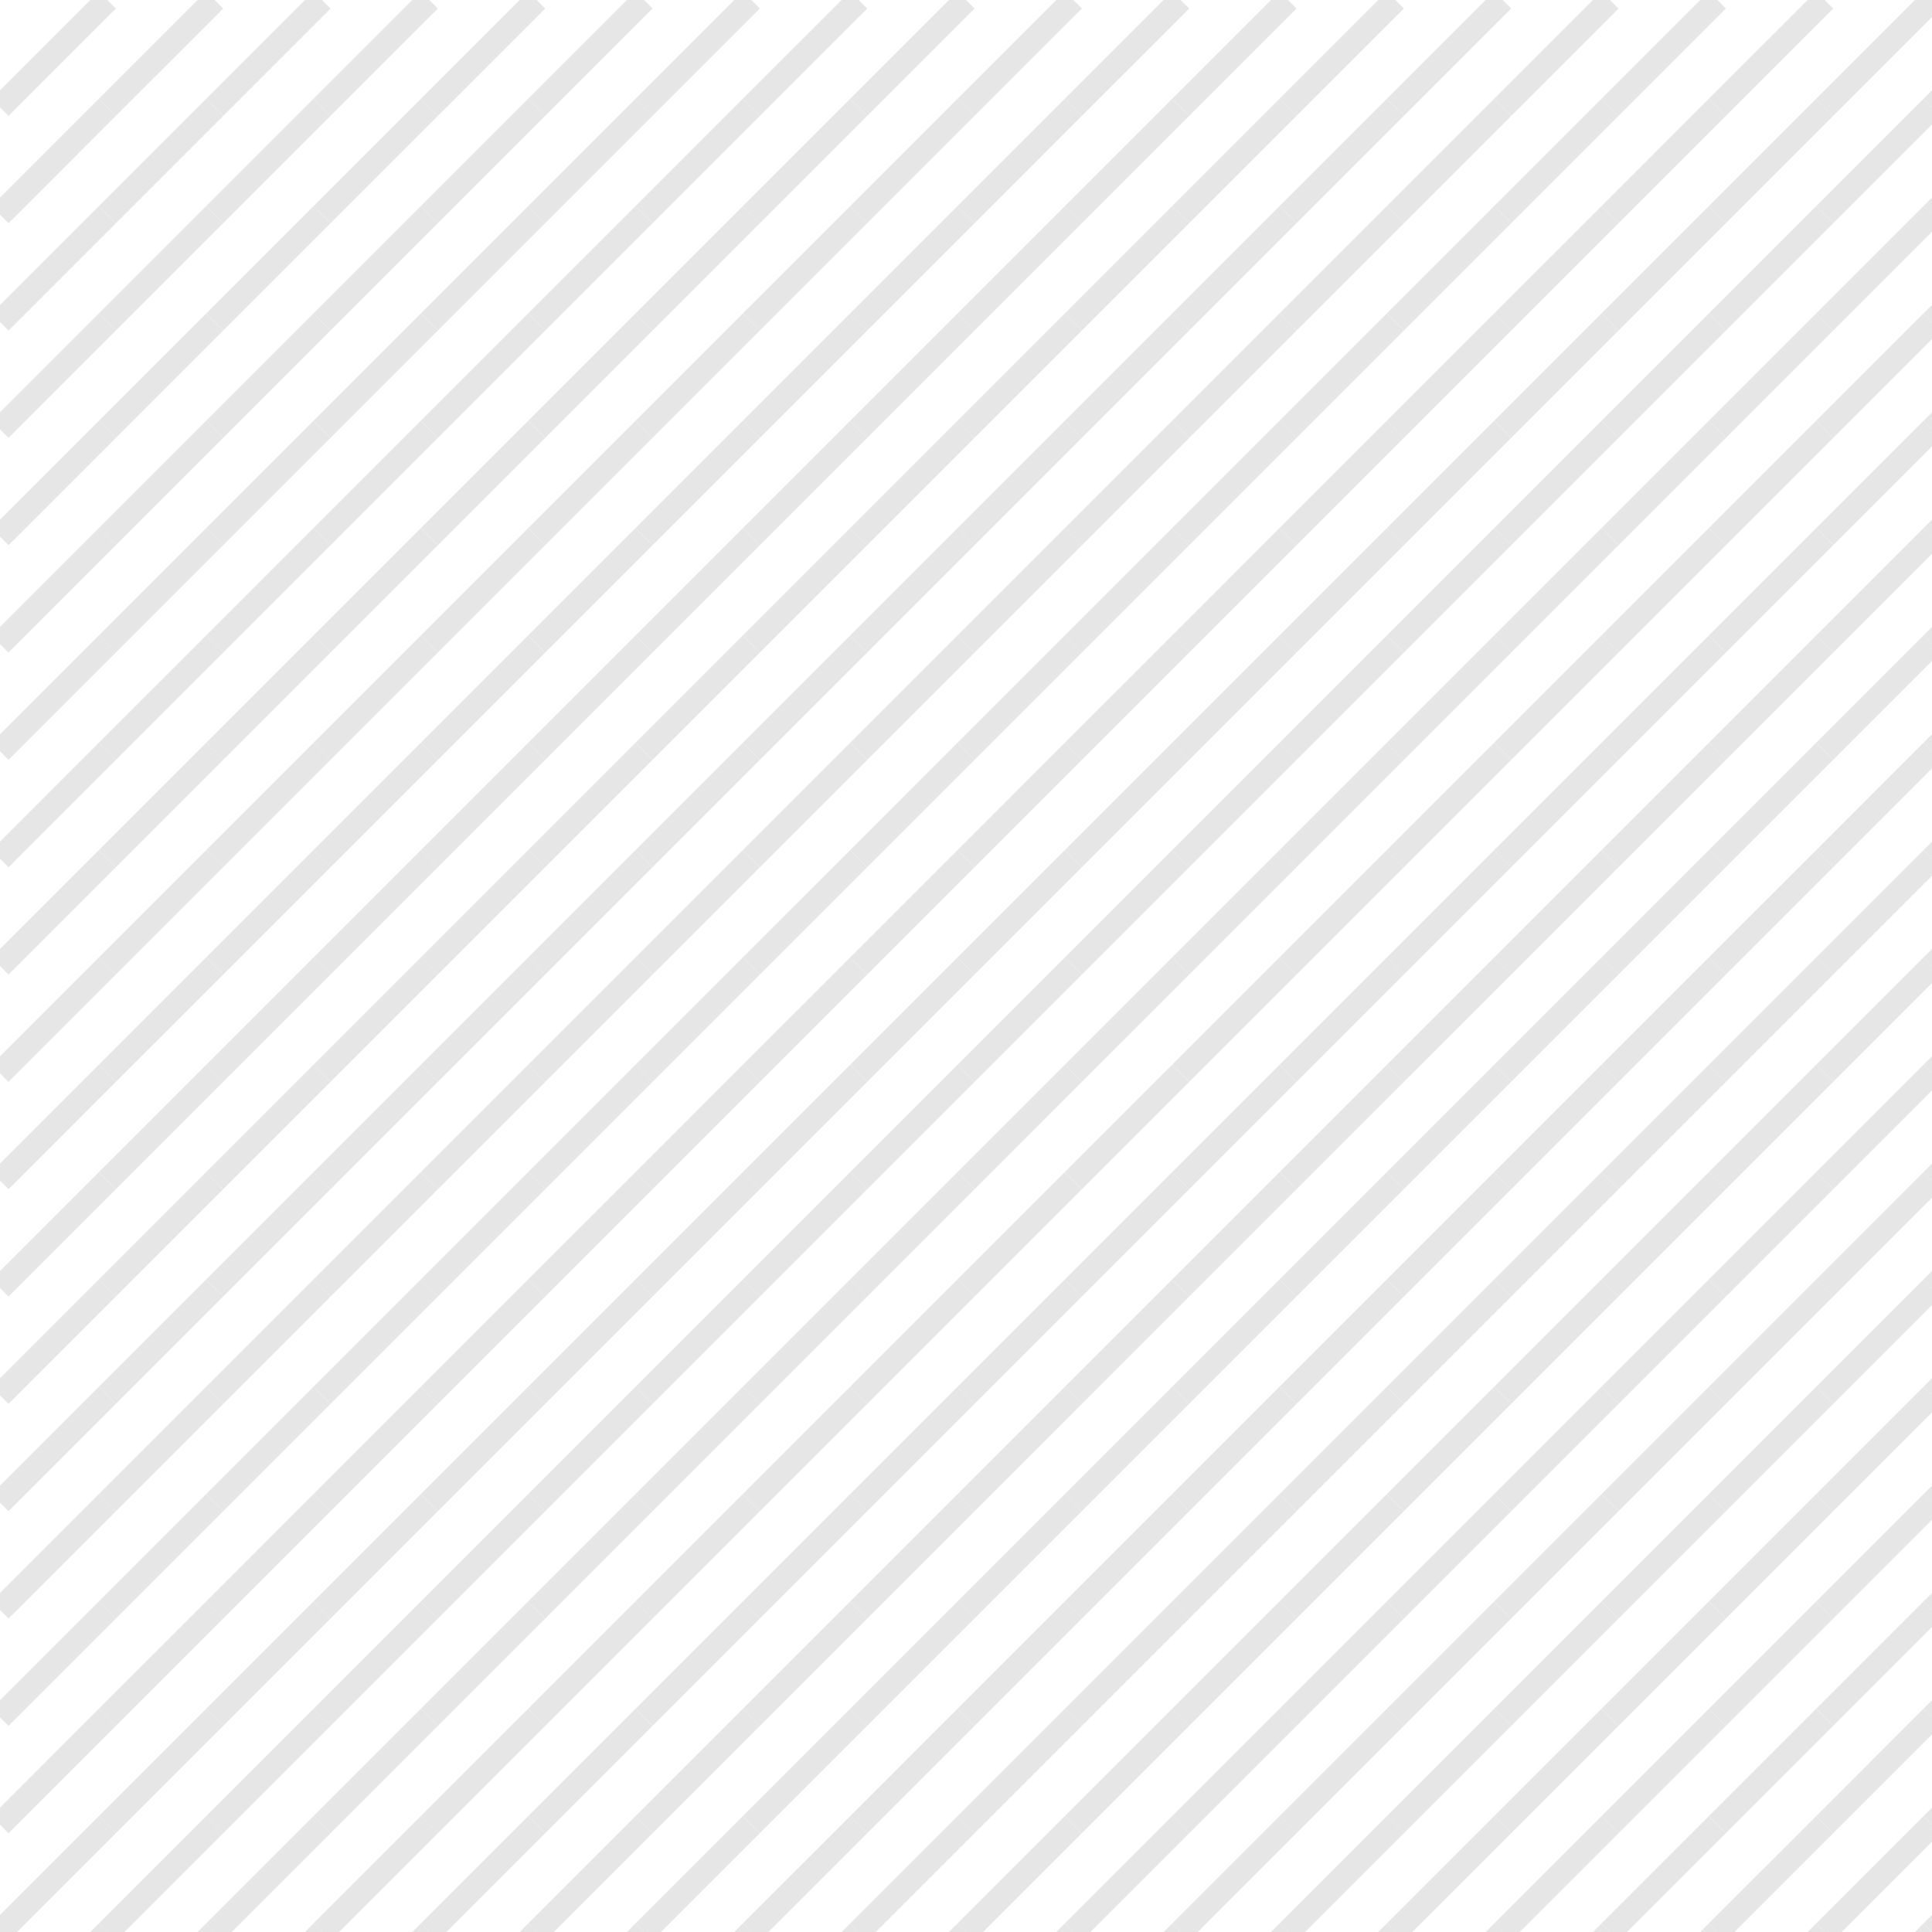 <svg xmlns="http://www.w3.org/2000/svg" version="1.1" xmlns:xlink="http://www.w3.org/1999/xlink" xmlns:svgjs="http://svgjs.dev/svgjs" viewBox="0 0 800 800" opacity="0.1" width="800" height="800"><g stroke-width="10" stroke="hsla(37, 91%, 55%, 1)" fill="none"><line x1="44.444" y1="0" x2="0" y2="44.444"></line><line x1="88.889" y1="0" x2="44.444" y2="44.444"></line><line x1="133.333" y1="0" x2="88.889" y2="44.444"></line><line x1="177.778" y1="0" x2="133.333" y2="44.444"></line><line x1="222.222" y1="0" x2="177.778" y2="44.444"></line><line x1="266.667" y1="0" x2="222.222" y2="44.444"></line><line x1="311.111" y1="0" x2="266.667" y2="44.444"></line><line x1="355.556" y1="0" x2="311.111" y2="44.444"></line><line x1="400" y1="0" x2="355.556" y2="44.444"></line><line x1="444.444" y1="0" x2="400" y2="44.444"></line><line x1="488.889" y1="0" x2="444.444" y2="44.444"></line><line x1="533.333" y1="0" x2="488.889" y2="44.444"></line><line x1="577.778" y1="0" x2="533.333" y2="44.444"></line><line x1="622.222" y1="0" x2="577.778" y2="44.444"></line><line x1="666.667" y1="0" x2="622.222" y2="44.444"></line><line x1="711.111" y1="0" x2="666.667" y2="44.444"></line><line x1="755.556" y1="0" x2="711.111" y2="44.444"></line><line x1="800" y1="0" x2="755.556" y2="44.444"></line><line x1="844.444" y1="0" x2="800" y2="44.444"></line><line x1="44.444" y1="44.444" x2="0" y2="88.889"></line><line x1="88.889" y1="44.444" x2="44.444" y2="88.889"></line><line x1="133.333" y1="44.444" x2="88.889" y2="88.889"></line><line x1="177.778" y1="44.444" x2="133.333" y2="88.889"></line><line x1="222.222" y1="44.444" x2="177.778" y2="88.889"></line><line x1="266.667" y1="44.444" x2="222.222" y2="88.889"></line><line x1="311.111" y1="44.444" x2="266.667" y2="88.889"></line><line x1="355.556" y1="44.444" x2="311.111" y2="88.889"></line><line x1="400" y1="44.444" x2="355.556" y2="88.889"></line><line x1="444.444" y1="44.444" x2="400" y2="88.889"></line><line x1="488.889" y1="44.444" x2="444.444" y2="88.889"></line><line x1="533.333" y1="44.444" x2="488.889" y2="88.889"></line><line x1="577.778" y1="44.444" x2="533.333" y2="88.889"></line><line x1="622.222" y1="44.444" x2="577.778" y2="88.889"></line><line x1="666.667" y1="44.444" x2="622.222" y2="88.889"></line><line x1="711.111" y1="44.444" x2="666.667" y2="88.889"></line><line x1="755.556" y1="44.444" x2="711.111" y2="88.889"></line><line x1="800" y1="44.444" x2="755.556" y2="88.889"></line><line x1="844.444" y1="44.444" x2="800" y2="88.889"></line><line x1="44.444" y1="88.889" x2="0" y2="133.333"></line><line x1="88.889" y1="88.889" x2="44.444" y2="133.333"></line><line x1="133.333" y1="88.889" x2="88.889" y2="133.333"></line><line x1="177.778" y1="88.889" x2="133.333" y2="133.333"></line><line x1="222.222" y1="88.889" x2="177.778" y2="133.333"></line><line x1="266.667" y1="88.889" x2="222.222" y2="133.333"></line><line x1="311.111" y1="88.889" x2="266.667" y2="133.333"></line><line x1="355.556" y1="88.889" x2="311.111" y2="133.333"></line><line x1="400" y1="88.889" x2="355.556" y2="133.333"></line><line x1="444.444" y1="88.889" x2="400" y2="133.333"></line><line x1="488.889" y1="88.889" x2="444.444" y2="133.333"></line><line x1="533.333" y1="88.889" x2="488.889" y2="133.333"></line><line x1="577.778" y1="88.889" x2="533.333" y2="133.333"></line><line x1="622.222" y1="88.889" x2="577.778" y2="133.333"></line><line x1="666.667" y1="88.889" x2="622.222" y2="133.333"></line><line x1="711.111" y1="88.889" x2="666.667" y2="133.333"></line><line x1="755.556" y1="88.889" x2="711.111" y2="133.333"></line><line x1="800" y1="88.889" x2="755.556" y2="133.333"></line><line x1="844.444" y1="88.889" x2="800" y2="133.333"></line><line x1="44.444" y1="133.333" x2="0" y2="177.778"></line><line x1="88.889" y1="133.333" x2="44.444" y2="177.778"></line><line x1="133.333" y1="133.333" x2="88.889" y2="177.778"></line><line x1="177.778" y1="133.333" x2="133.333" y2="177.778"></line><line x1="222.222" y1="133.333" x2="177.778" y2="177.778"></line><line x1="266.667" y1="133.333" x2="222.222" y2="177.778"></line><line x1="311.111" y1="133.333" x2="266.667" y2="177.778"></line><line x1="355.556" y1="133.333" x2="311.111" y2="177.778"></line><line x1="400" y1="133.333" x2="355.556" y2="177.778"></line><line x1="444.444" y1="133.333" x2="400" y2="177.778"></line><line x1="488.889" y1="133.333" x2="444.444" y2="177.778"></line><line x1="533.333" y1="133.333" x2="488.889" y2="177.778"></line><line x1="577.778" y1="133.333" x2="533.333" y2="177.778"></line><line x1="622.222" y1="133.333" x2="577.778" y2="177.778"></line><line x1="666.667" y1="133.333" x2="622.222" y2="177.778"></line><line x1="711.111" y1="133.333" x2="666.667" y2="177.778"></line><line x1="755.556" y1="133.333" x2="711.111" y2="177.778"></line><line x1="800" y1="133.333" x2="755.556" y2="177.778"></line><line x1="844.444" y1="133.333" x2="800" y2="177.778"></line><line x1="44.444" y1="177.778" x2="0" y2="222.222"></line><line x1="88.889" y1="177.778" x2="44.444" y2="222.222"></line><line x1="133.333" y1="177.778" x2="88.889" y2="222.222"></line><line x1="177.778" y1="177.778" x2="133.333" y2="222.222"></line><line x1="222.222" y1="177.778" x2="177.778" y2="222.222"></line><line x1="266.667" y1="177.778" x2="222.222" y2="222.222"></line><line x1="311.111" y1="177.778" x2="266.667" y2="222.222"></line><line x1="355.556" y1="177.778" x2="311.111" y2="222.222"></line><line x1="400" y1="177.778" x2="355.556" y2="222.222"></line><line x1="444.444" y1="177.778" x2="400" y2="222.222"></line><line x1="488.889" y1="177.778" x2="444.444" y2="222.222"></line><line x1="533.333" y1="177.778" x2="488.889" y2="222.222"></line><line x1="577.778" y1="177.778" x2="533.333" y2="222.222"></line><line x1="622.222" y1="177.778" x2="577.778" y2="222.222"></line><line x1="666.667" y1="177.778" x2="622.222" y2="222.222"></line><line x1="711.111" y1="177.778" x2="666.667" y2="222.222"></line><line x1="755.556" y1="177.778" x2="711.111" y2="222.222"></line><line x1="800" y1="177.778" x2="755.556" y2="222.222"></line><line x1="844.444" y1="177.778" x2="800" y2="222.222"></line><line x1="44.444" y1="222.222" x2="0" y2="266.667"></line><line x1="88.889" y1="222.222" x2="44.444" y2="266.667"></line><line x1="133.333" y1="222.222" x2="88.889" y2="266.667"></line><line x1="177.778" y1="222.222" x2="133.333" y2="266.667"></line><line x1="222.222" y1="222.222" x2="177.778" y2="266.667"></line><line x1="266.667" y1="222.222" x2="222.222" y2="266.667"></line><line x1="311.111" y1="222.222" x2="266.667" y2="266.667"></line><line x1="355.556" y1="222.222" x2="311.111" y2="266.667"></line><line x1="400" y1="222.222" x2="355.556" y2="266.667"></line><line x1="444.444" y1="222.222" x2="400" y2="266.667"></line><line x1="488.889" y1="222.222" x2="444.444" y2="266.667"></line><line x1="533.333" y1="222.222" x2="488.889" y2="266.667"></line><line x1="577.778" y1="222.222" x2="533.333" y2="266.667"></line><line x1="622.222" y1="222.222" x2="577.778" y2="266.667"></line><line x1="666.667" y1="222.222" x2="622.222" y2="266.667"></line><line x1="711.111" y1="222.222" x2="666.667" y2="266.667"></line><line x1="755.556" y1="222.222" x2="711.111" y2="266.667"></line><line x1="800" y1="222.222" x2="755.556" y2="266.667"></line><line x1="844.444" y1="222.222" x2="800" y2="266.667"></line><line x1="44.444" y1="266.667" x2="0" y2="311.111"></line><line x1="88.889" y1="266.667" x2="44.444" y2="311.111"></line><line x1="133.333" y1="266.667" x2="88.889" y2="311.111"></line><line x1="177.778" y1="266.667" x2="133.333" y2="311.111"></line><line x1="222.222" y1="266.667" x2="177.778" y2="311.111"></line><line x1="266.667" y1="266.667" x2="222.222" y2="311.111"></line><line x1="311.111" y1="266.667" x2="266.667" y2="311.111"></line><line x1="355.556" y1="266.667" x2="311.111" y2="311.111"></line><line x1="400" y1="266.667" x2="355.556" y2="311.111"></line><line x1="444.444" y1="266.667" x2="400" y2="311.111"></line><line x1="488.889" y1="266.667" x2="444.444" y2="311.111"></line><line x1="533.333" y1="266.667" x2="488.889" y2="311.111"></line><line x1="577.778" y1="266.667" x2="533.333" y2="311.111"></line><line x1="622.222" y1="266.667" x2="577.778" y2="311.111"></line><line x1="666.667" y1="266.667" x2="622.222" y2="311.111"></line><line x1="711.111" y1="266.667" x2="666.667" y2="311.111"></line><line x1="755.556" y1="266.667" x2="711.111" y2="311.111"></line><line x1="800" y1="266.667" x2="755.556" y2="311.111"></line><line x1="844.444" y1="266.667" x2="800" y2="311.111"></line><line x1="44.444" y1="311.111" x2="0" y2="355.556"></line><line x1="88.889" y1="311.111" x2="44.444" y2="355.556"></line><line x1="133.333" y1="311.111" x2="88.889" y2="355.556"></line><line x1="177.778" y1="311.111" x2="133.333" y2="355.556"></line><line x1="222.222" y1="311.111" x2="177.778" y2="355.556"></line><line x1="266.667" y1="311.111" x2="222.222" y2="355.556"></line><line x1="311.111" y1="311.111" x2="266.667" y2="355.556"></line><line x1="355.556" y1="311.111" x2="311.111" y2="355.556"></line><line x1="400" y1="311.111" x2="355.556" y2="355.556"></line><line x1="444.444" y1="311.111" x2="400" y2="355.556"></line><line x1="488.889" y1="311.111" x2="444.444" y2="355.556"></line><line x1="533.333" y1="311.111" x2="488.889" y2="355.556"></line><line x1="577.778" y1="311.111" x2="533.333" y2="355.556"></line><line x1="622.222" y1="311.111" x2="577.778" y2="355.556"></line><line x1="666.667" y1="311.111" x2="622.222" y2="355.556"></line><line x1="711.111" y1="311.111" x2="666.667" y2="355.556"></line><line x1="755.556" y1="311.111" x2="711.111" y2="355.556"></line><line x1="800" y1="311.111" x2="755.556" y2="355.556"></line><line x1="844.444" y1="311.111" x2="800" y2="355.556"></line><line x1="44.444" y1="355.556" x2="0" y2="400"></line><line x1="88.889" y1="355.556" x2="44.444" y2="400"></line><line x1="133.333" y1="355.556" x2="88.889" y2="400"></line><line x1="177.778" y1="355.556" x2="133.333" y2="400"></line><line x1="222.222" y1="355.556" x2="177.778" y2="400"></line><line x1="266.667" y1="355.556" x2="222.222" y2="400"></line><line x1="311.111" y1="355.556" x2="266.667" y2="400"></line><line x1="355.556" y1="355.556" x2="311.111" y2="400"></line><line x1="400" y1="355.556" x2="355.556" y2="400"></line><line x1="444.444" y1="355.556" x2="400" y2="400"></line><line x1="488.889" y1="355.556" x2="444.444" y2="400"></line><line x1="533.333" y1="355.556" x2="488.889" y2="400"></line><line x1="577.778" y1="355.556" x2="533.333" y2="400"></line><line x1="622.222" y1="355.556" x2="577.778" y2="400"></line><line x1="666.667" y1="355.556" x2="622.222" y2="400"></line><line x1="711.111" y1="355.556" x2="666.667" y2="400"></line><line x1="755.556" y1="355.556" x2="711.111" y2="400"></line><line x1="800" y1="355.556" x2="755.556" y2="400"></line><line x1="844.444" y1="355.556" x2="800" y2="400"></line><line x1="44.444" y1="400" x2="0" y2="444.444"></line><line x1="88.889" y1="400" x2="44.444" y2="444.444"></line><line x1="133.333" y1="400" x2="88.889" y2="444.444"></line><line x1="177.778" y1="400" x2="133.333" y2="444.444"></line><line x1="222.222" y1="400" x2="177.778" y2="444.444"></line><line x1="266.667" y1="400" x2="222.222" y2="444.444"></line><line x1="311.111" y1="400" x2="266.667" y2="444.444"></line><line x1="355.556" y1="400" x2="311.111" y2="444.444"></line><line x1="400" y1="400" x2="355.556" y2="444.444"></line><line x1="444.444" y1="400" x2="400" y2="444.444"></line><line x1="488.889" y1="400" x2="444.444" y2="444.444"></line><line x1="533.333" y1="400" x2="488.889" y2="444.444"></line><line x1="577.778" y1="400" x2="533.333" y2="444.444"></line><line x1="622.222" y1="400" x2="577.778" y2="444.444"></line><line x1="666.667" y1="400" x2="622.222" y2="444.444"></line><line x1="711.111" y1="400" x2="666.667" y2="444.444"></line><line x1="755.556" y1="400" x2="711.111" y2="444.444"></line><line x1="800" y1="400" x2="755.556" y2="444.444"></line><line x1="844.444" y1="400" x2="800" y2="444.444"></line><line x1="44.444" y1="444.444" x2="0" y2="488.889"></line><line x1="88.889" y1="444.444" x2="44.444" y2="488.889"></line><line x1="133.333" y1="444.444" x2="88.889" y2="488.889"></line><line x1="177.778" y1="444.444" x2="133.333" y2="488.889"></line><line x1="222.222" y1="444.444" x2="177.778" y2="488.889"></line><line x1="266.667" y1="444.444" x2="222.222" y2="488.889"></line><line x1="311.111" y1="444.444" x2="266.667" y2="488.889"></line><line x1="355.556" y1="444.444" x2="311.111" y2="488.889"></line><line x1="400" y1="444.444" x2="355.556" y2="488.889"></line><line x1="444.444" y1="444.444" x2="400" y2="488.889"></line><line x1="488.889" y1="444.444" x2="444.444" y2="488.889"></line><line x1="533.333" y1="444.444" x2="488.889" y2="488.889"></line><line x1="577.778" y1="444.444" x2="533.333" y2="488.889"></line><line x1="622.222" y1="444.444" x2="577.778" y2="488.889"></line><line x1="666.667" y1="444.444" x2="622.222" y2="488.889"></line><line x1="711.111" y1="444.444" x2="666.667" y2="488.889"></line><line x1="755.556" y1="444.444" x2="711.111" y2="488.889"></line><line x1="800" y1="444.444" x2="755.556" y2="488.889"></line><line x1="844.444" y1="444.444" x2="800" y2="488.889"></line><line x1="44.444" y1="488.889" x2="0" y2="533.333"></line><line x1="88.889" y1="488.889" x2="44.444" y2="533.333"></line><line x1="133.333" y1="488.889" x2="88.889" y2="533.333"></line><line x1="177.778" y1="488.889" x2="133.333" y2="533.333"></line><line x1="222.222" y1="488.889" x2="177.778" y2="533.333"></line><line x1="266.667" y1="488.889" x2="222.222" y2="533.333"></line><line x1="311.111" y1="488.889" x2="266.667" y2="533.333"></line><line x1="355.556" y1="488.889" x2="311.111" y2="533.333"></line><line x1="400" y1="488.889" x2="355.556" y2="533.333"></line><line x1="444.444" y1="488.889" x2="400" y2="533.333"></line><line x1="488.889" y1="488.889" x2="444.444" y2="533.333"></line><line x1="533.333" y1="488.889" x2="488.889" y2="533.333"></line><line x1="577.778" y1="488.889" x2="533.333" y2="533.333"></line><line x1="622.222" y1="488.889" x2="577.778" y2="533.333"></line><line x1="666.667" y1="488.889" x2="622.222" y2="533.333"></line><line x1="711.111" y1="488.889" x2="666.667" y2="533.333"></line><line x1="755.556" y1="488.889" x2="711.111" y2="533.333"></line><line x1="800" y1="488.889" x2="755.556" y2="533.333"></line><line x1="844.444" y1="488.889" x2="800" y2="533.333"></line><line x1="44.444" y1="533.333" x2="0" y2="577.778"></line><line x1="88.889" y1="533.333" x2="44.444" y2="577.778"></line><line x1="133.333" y1="533.333" x2="88.889" y2="577.778"></line><line x1="177.778" y1="533.333" x2="133.333" y2="577.778"></line><line x1="222.222" y1="533.333" x2="177.778" y2="577.778"></line><line x1="266.667" y1="533.333" x2="222.222" y2="577.778"></line><line x1="311.111" y1="533.333" x2="266.667" y2="577.778"></line><line x1="355.556" y1="533.333" x2="311.111" y2="577.778"></line><line x1="400" y1="533.333" x2="355.556" y2="577.778"></line><line x1="444.444" y1="533.333" x2="400" y2="577.778"></line><line x1="488.889" y1="533.333" x2="444.444" y2="577.778"></line><line x1="533.333" y1="533.333" x2="488.889" y2="577.778"></line><line x1="577.778" y1="533.333" x2="533.333" y2="577.778"></line><line x1="622.222" y1="533.333" x2="577.778" y2="577.778"></line><line x1="666.667" y1="533.333" x2="622.222" y2="577.778"></line><line x1="711.111" y1="533.333" x2="666.667" y2="577.778"></line><line x1="755.556" y1="533.333" x2="711.111" y2="577.778"></line><line x1="800" y1="533.333" x2="755.556" y2="577.778"></line><line x1="844.444" y1="533.333" x2="800" y2="577.778"></line><line x1="44.444" y1="577.778" x2="0" y2="622.222"></line><line x1="88.889" y1="577.778" x2="44.444" y2="622.222"></line><line x1="133.333" y1="577.778" x2="88.889" y2="622.222"></line><line x1="177.778" y1="577.778" x2="133.333" y2="622.222"></line><line x1="222.222" y1="577.778" x2="177.778" y2="622.222"></line><line x1="266.667" y1="577.778" x2="222.222" y2="622.222"></line><line x1="311.111" y1="577.778" x2="266.667" y2="622.222"></line><line x1="355.556" y1="577.778" x2="311.111" y2="622.222"></line><line x1="400" y1="577.778" x2="355.556" y2="622.222"></line><line x1="444.444" y1="577.778" x2="400" y2="622.222"></line><line x1="488.889" y1="577.778" x2="444.444" y2="622.222"></line><line x1="533.333" y1="577.778" x2="488.889" y2="622.222"></line><line x1="577.778" y1="577.778" x2="533.333" y2="622.222"></line><line x1="622.222" y1="577.778" x2="577.778" y2="622.222"></line><line x1="666.667" y1="577.778" x2="622.222" y2="622.222"></line><line x1="711.111" y1="577.778" x2="666.667" y2="622.222"></line><line x1="755.556" y1="577.778" x2="711.111" y2="622.222"></line><line x1="800" y1="577.778" x2="755.556" y2="622.222"></line><line x1="844.444" y1="577.778" x2="800" y2="622.222"></line><line x1="44.444" y1="622.222" x2="0" y2="666.667"></line><line x1="88.889" y1="622.222" x2="44.444" y2="666.667"></line><line x1="133.333" y1="622.222" x2="88.889" y2="666.667"></line><line x1="177.778" y1="622.222" x2="133.333" y2="666.667"></line><line x1="222.222" y1="622.222" x2="177.778" y2="666.667"></line><line x1="266.667" y1="622.222" x2="222.222" y2="666.667"></line><line x1="311.111" y1="622.222" x2="266.667" y2="666.667"></line><line x1="355.556" y1="622.222" x2="311.111" y2="666.667"></line><line x1="400" y1="622.222" x2="355.556" y2="666.667"></line><line x1="444.444" y1="622.222" x2="400" y2="666.667"></line><line x1="488.889" y1="622.222" x2="444.444" y2="666.667"></line><line x1="533.333" y1="622.222" x2="488.889" y2="666.667"></line><line x1="577.778" y1="622.222" x2="533.333" y2="666.667"></line><line x1="622.222" y1="622.222" x2="577.778" y2="666.667"></line><line x1="666.667" y1="622.222" x2="622.222" y2="666.667"></line><line x1="711.111" y1="622.222" x2="666.667" y2="666.667"></line><line x1="755.556" y1="622.222" x2="711.111" y2="666.667"></line><line x1="800" y1="622.222" x2="755.556" y2="666.667"></line><line x1="844.444" y1="622.222" x2="800" y2="666.667"></line><line x1="44.444" y1="666.667" x2="0" y2="711.111"></line><line x1="88.889" y1="666.667" x2="44.444" y2="711.111"></line><line x1="133.333" y1="666.667" x2="88.889" y2="711.111"></line><line x1="177.778" y1="666.667" x2="133.333" y2="711.111"></line><line x1="222.222" y1="666.667" x2="177.778" y2="711.111"></line><line x1="266.667" y1="666.667" x2="222.222" y2="711.111"></line><line x1="311.111" y1="666.667" x2="266.667" y2="711.111"></line><line x1="355.556" y1="666.667" x2="311.111" y2="711.111"></line><line x1="400" y1="666.667" x2="355.556" y2="711.111"></line><line x1="444.444" y1="666.667" x2="400" y2="711.111"></line><line x1="488.889" y1="666.667" x2="444.444" y2="711.111"></line><line x1="533.333" y1="666.667" x2="488.889" y2="711.111"></line><line x1="577.778" y1="666.667" x2="533.333" y2="711.111"></line><line x1="622.222" y1="666.667" x2="577.778" y2="711.111"></line><line x1="666.667" y1="666.667" x2="622.222" y2="711.111"></line><line x1="711.111" y1="666.667" x2="666.667" y2="711.111"></line><line x1="755.556" y1="666.667" x2="711.111" y2="711.111"></line><line x1="800" y1="666.667" x2="755.556" y2="711.111"></line><line x1="844.444" y1="666.667" x2="800" y2="711.111"></line><line x1="44.444" y1="711.111" x2="0" y2="755.556"></line><line x1="88.889" y1="711.111" x2="44.444" y2="755.556"></line><line x1="133.333" y1="711.111" x2="88.889" y2="755.556"></line><line x1="177.778" y1="711.111" x2="133.333" y2="755.556"></line><line x1="222.222" y1="711.111" x2="177.778" y2="755.556"></line><line x1="266.667" y1="711.111" x2="222.222" y2="755.556"></line><line x1="311.111" y1="711.111" x2="266.667" y2="755.556"></line><line x1="355.556" y1="711.111" x2="311.111" y2="755.556"></line><line x1="400" y1="711.111" x2="355.556" y2="755.556"></line><line x1="444.444" y1="711.111" x2="400" y2="755.556"></line><line x1="488.889" y1="711.111" x2="444.444" y2="755.556"></line><line x1="533.333" y1="711.111" x2="488.889" y2="755.556"></line><line x1="577.778" y1="711.111" x2="533.333" y2="755.556"></line><line x1="622.222" y1="711.111" x2="577.778" y2="755.556"></line><line x1="666.667" y1="711.111" x2="622.222" y2="755.556"></line><line x1="711.111" y1="711.111" x2="666.667" y2="755.556"></line><line x1="755.556" y1="711.111" x2="711.111" y2="755.556"></line><line x1="800" y1="711.111" x2="755.556" y2="755.556"></line><line x1="844.444" y1="711.111" x2="800" y2="755.556"></line><line x1="44.444" y1="755.556" x2="0" y2="800"></line><line x1="88.889" y1="755.556" x2="44.444" y2="800"></line><line x1="133.333" y1="755.556" x2="88.889" y2="800"></line><line x1="177.778" y1="755.556" x2="133.333" y2="800"></line><line x1="222.222" y1="755.556" x2="177.778" y2="800"></line><line x1="266.667" y1="755.556" x2="222.222" y2="800"></line><line x1="311.111" y1="755.556" x2="266.667" y2="800"></line><line x1="355.556" y1="755.556" x2="311.111" y2="800"></line><line x1="400" y1="755.556" x2="355.556" y2="800"></line><line x1="444.444" y1="755.556" x2="400" y2="800"></line><line x1="488.889" y1="755.556" x2="444.444" y2="800"></line><line x1="533.333" y1="755.556" x2="488.889" y2="800"></line><line x1="577.778" y1="755.556" x2="533.333" y2="800"></line><line x1="622.222" y1="755.556" x2="577.778" y2="800"></line><line x1="666.667" y1="755.556" x2="622.222" y2="800"></line><line x1="711.111" y1="755.556" x2="666.667" y2="800"></line><line x1="755.556" y1="755.556" x2="711.111" y2="800"></line><line x1="800" y1="755.556" x2="755.556" y2="800"></line><line x1="844.444" y1="755.556" x2="800" y2="800"></line><line x1="44.444" y1="800" x2="0" y2="844.444"></line><line x1="88.889" y1="800" x2="44.444" y2="844.444"></line><line x1="133.333" y1="800" x2="88.889" y2="844.444"></line><line x1="177.778" y1="800" x2="133.333" y2="844.444"></line><line x1="222.222" y1="800" x2="177.778" y2="844.444"></line><line x1="266.667" y1="800" x2="222.222" y2="844.444"></line><line x1="311.111" y1="800" x2="266.667" y2="844.444"></line><line x1="355.556" y1="800" x2="311.111" y2="844.444"></line><line x1="400" y1="800" x2="355.556" y2="844.444"></line><line x1="444.444" y1="800" x2="400" y2="844.444"></line><line x1="488.889" y1="800" x2="444.444" y2="844.444"></line><line x1="533.333" y1="800" x2="488.889" y2="844.444"></line><line x1="577.778" y1="800" x2="533.333" y2="844.444"></line><line x1="622.222" y1="800" x2="577.778" y2="844.444"></line><line x1="666.667" y1="800" x2="622.222" y2="844.444"></line><line x1="711.111" y1="800" x2="666.667" y2="844.444"></line><line x1="755.556" y1="800" x2="711.111" y2="844.444"></line><line x1="800" y1="800" x2="755.556" y2="844.444"></line><line x1="844.444" y1="800" x2="800" y2="844.444"></line></g></svg>
